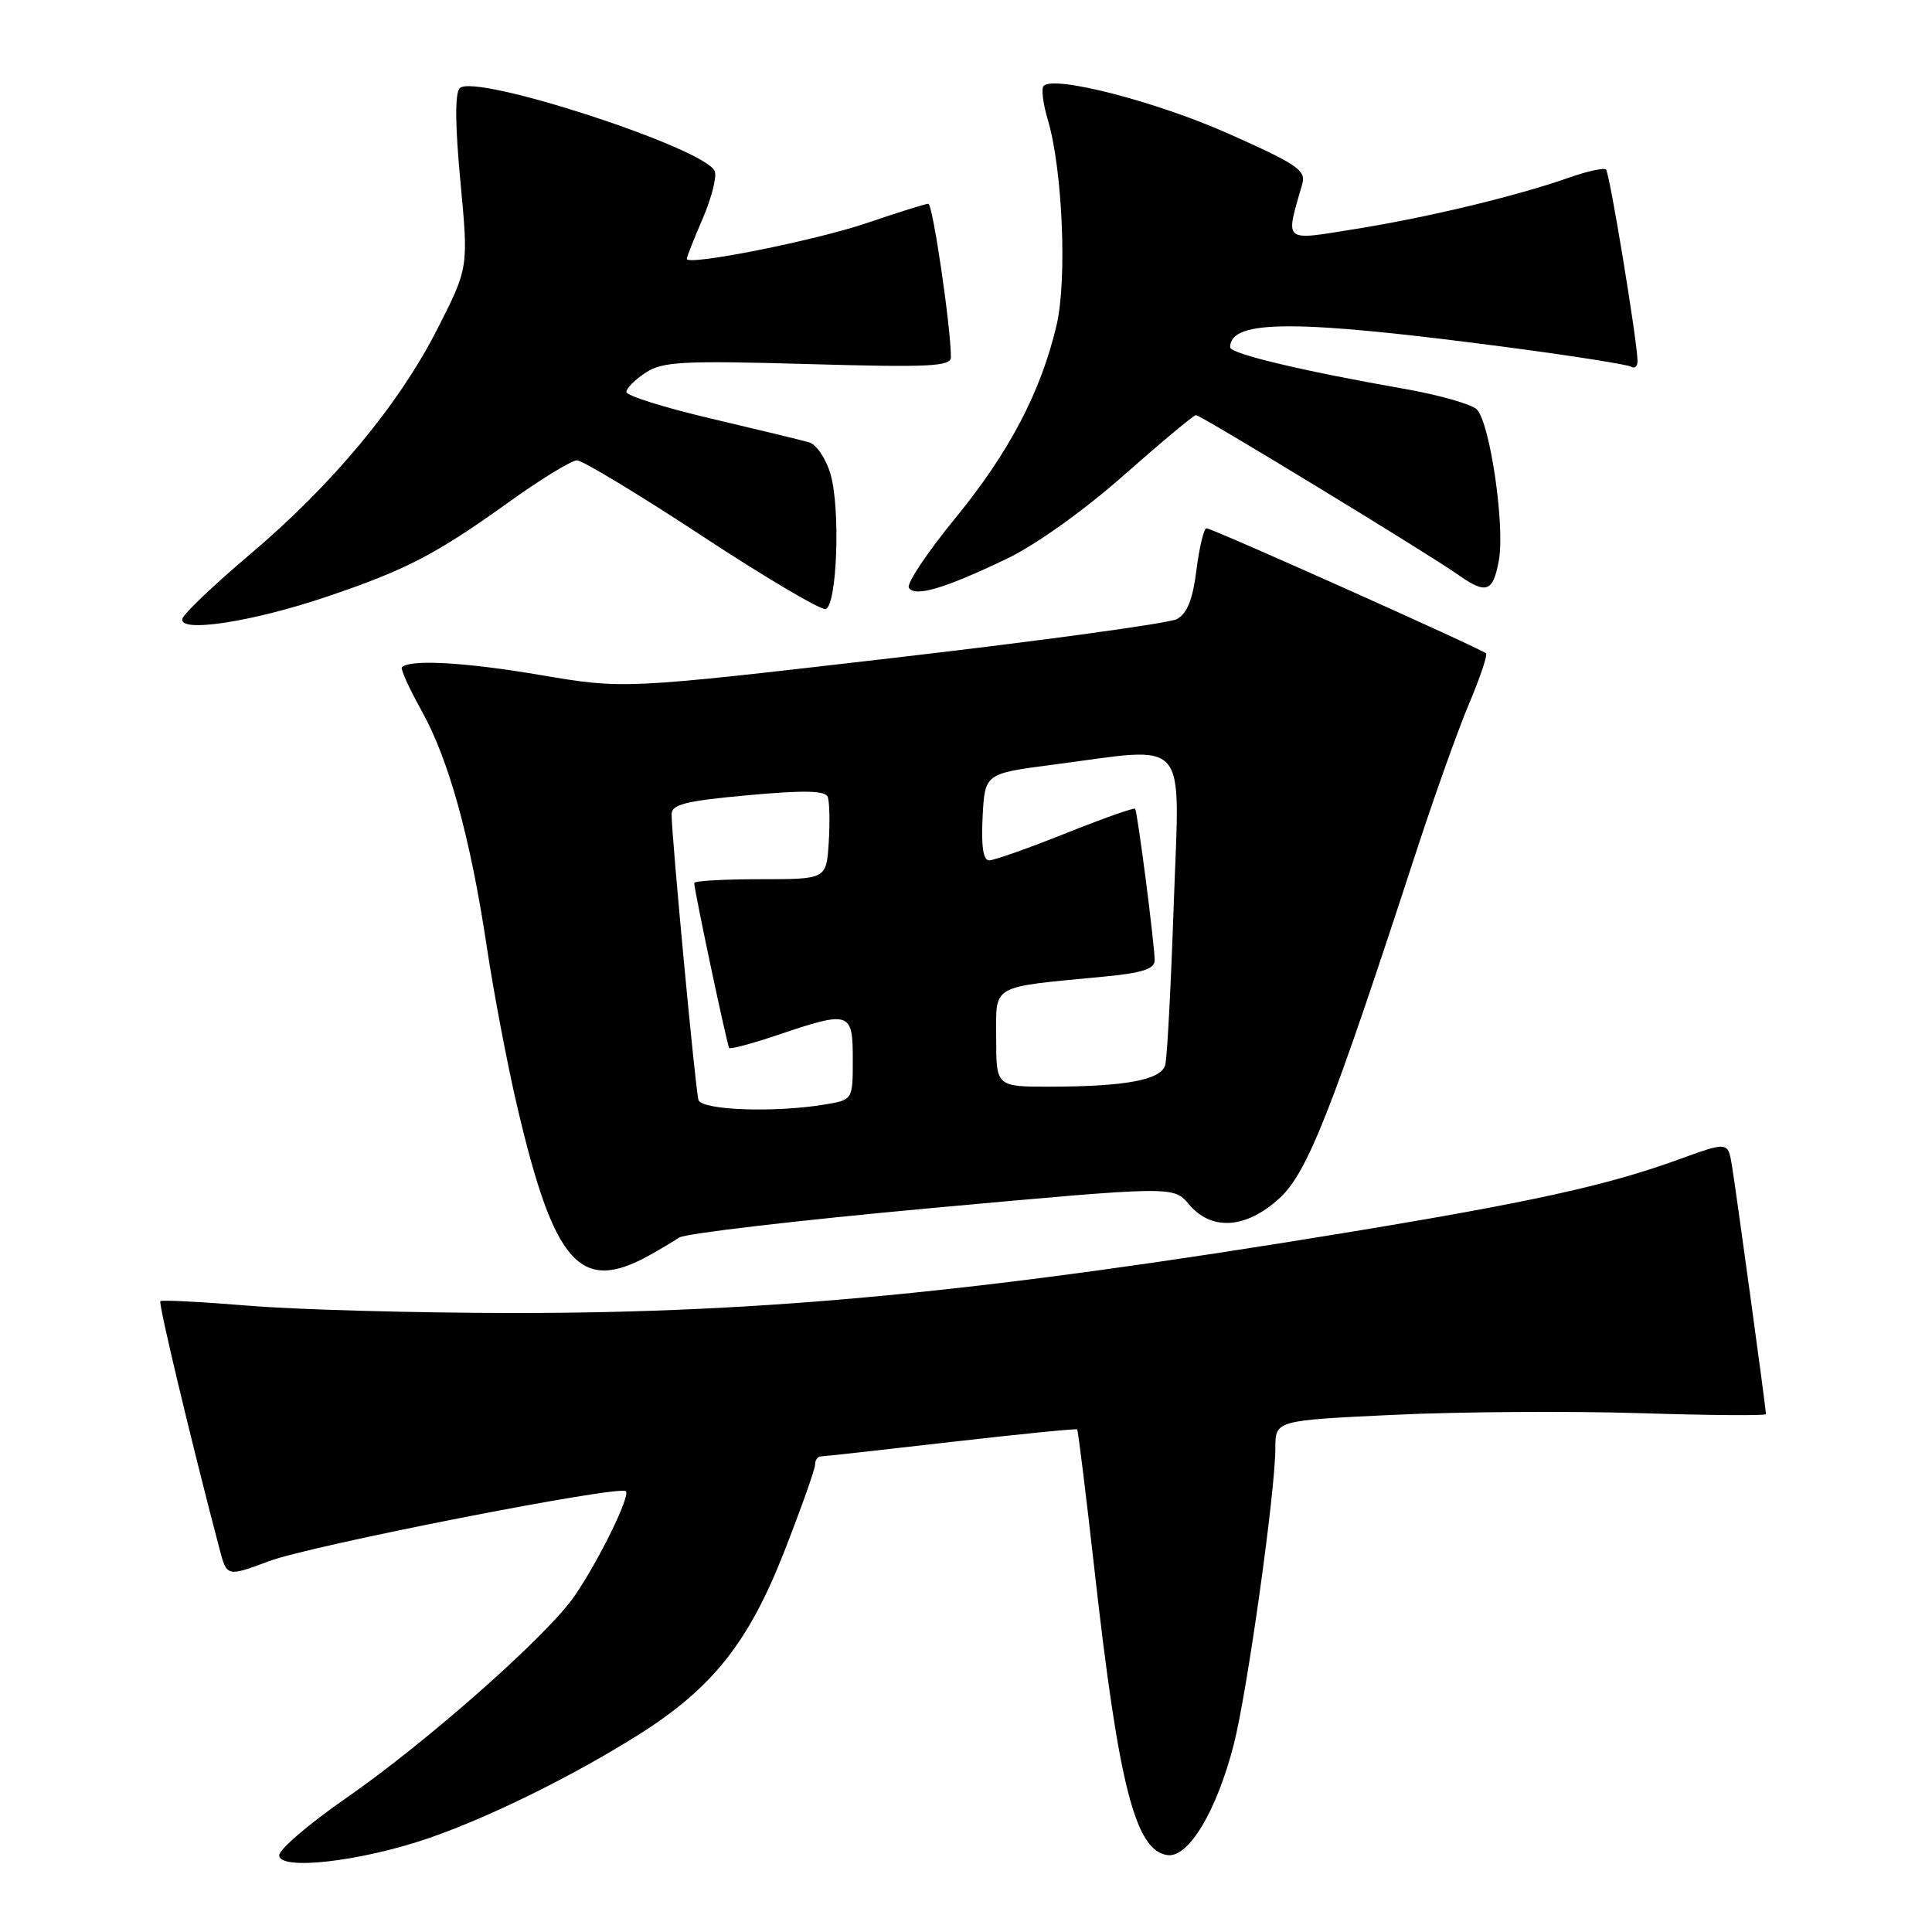 <?xml version="1.0" encoding="UTF-8" standalone="no"?>
<!DOCTYPE svg PUBLIC "-//W3C//DTD SVG 1.1//EN" "http://www.w3.org/Graphics/SVG/1.1/DTD/svg11.dtd" >
<svg xmlns="http://www.w3.org/2000/svg" xmlns:xlink="http://www.w3.org/1999/xlink" version="1.1" viewBox="0 0 256 256">
 <g >
 <path fill="currentColor"
d=" M 56.62 243.63 C 64.68 240.88 75.89 235.36 84.69 229.81 C 94.42 223.66 99.22 217.61 103.94 205.53 C 106.17 199.82 108.00 194.67 108.00 194.08 C 108.00 193.48 108.34 192.99 108.75 192.98 C 109.16 192.98 116.92 192.12 126.00 191.07 C 135.07 190.03 142.60 189.28 142.73 189.40 C 142.85 189.52 143.89 197.92 145.03 208.06 C 148.23 236.61 150.43 245.20 154.68 245.81 C 157.48 246.21 161.22 239.98 163.49 231.12 C 165.27 224.14 168.99 197.69 168.99 191.86 C 169.00 188.21 169.00 188.21 184.75 187.47 C 193.41 187.06 208.04 186.96 217.25 187.25 C 226.46 187.54 234.00 187.60 234.00 187.38 C 234.00 186.69 230.02 157.65 229.48 154.38 C 228.96 151.26 228.96 151.26 222.28 153.69 C 212.84 157.11 202.64 159.35 178.00 163.39 C 130.23 171.23 101.50 173.99 68.00 173.98 C 55.07 173.97 39.35 173.54 33.05 173.02 C 26.75 172.50 21.44 172.23 21.25 172.41 C 20.97 172.70 25.28 190.75 29.08 205.22 C 30.06 208.95 30.06 208.95 35.65 206.86 C 41.26 204.76 82.09 196.76 82.93 197.59 C 83.55 198.21 79.42 206.66 76.17 211.42 C 72.61 216.66 56.61 230.81 45.76 238.33 C 40.94 241.67 37.00 245.05 37.00 245.84 C 37.00 247.88 47.66 246.68 56.62 243.63 Z  M 86.00 166.36 C 87.38 165.60 89.17 164.53 90.00 163.98 C 90.83 163.44 105.90 161.68 123.50 160.07 C 155.50 157.15 155.50 157.15 157.54 159.58 C 160.54 163.14 165.13 162.83 169.56 158.75 C 173.25 155.35 176.45 147.22 187.61 113.00 C 190.03 105.58 193.20 96.68 194.66 93.24 C 196.12 89.79 197.13 86.79 196.90 86.57 C 196.30 85.97 160.61 70.00 159.87 70.00 C 159.52 70.00 158.92 72.48 158.54 75.50 C 158.05 79.42 157.31 81.30 155.95 82.03 C 154.90 82.59 137.98 84.91 118.35 87.18 C 82.66 91.32 82.66 91.32 71.58 89.44 C 61.64 87.75 54.33 87.34 53.25 88.41 C 53.04 88.62 54.21 91.21 55.85 94.15 C 59.49 100.69 62.32 110.96 64.51 125.50 C 65.42 131.55 67.22 141.03 68.52 146.57 C 73.41 167.49 76.88 171.42 86.00 166.36 Z  M 43.29 79.07 C 53.81 75.51 57.73 73.48 67.31 66.61 C 71.61 63.52 75.72 61.00 76.45 61.00 C 77.18 61.00 84.65 65.51 93.05 71.03 C 101.45 76.55 108.81 80.90 109.41 80.70 C 110.92 80.20 111.38 67.32 110.04 62.81 C 109.45 60.78 108.18 58.89 107.23 58.62 C 106.28 58.34 100.44 56.93 94.25 55.47 C 88.06 54.02 83.00 52.43 83.00 51.94 C 83.00 51.45 84.15 50.29 85.55 49.38 C 87.78 47.91 90.44 47.77 107.05 48.24 C 123.18 48.70 126.00 48.56 126.00 47.33 C 126.00 43.39 123.59 27.00 123.01 27.00 C 122.65 27.00 119.01 28.14 114.93 29.53 C 108.06 31.88 91.00 35.27 91.00 34.30 C 91.00 34.06 91.95 31.66 93.11 28.96 C 94.28 26.25 95.00 23.43 94.71 22.69 C 93.55 19.66 62.92 9.68 60.92 11.68 C 60.27 12.33 60.30 16.55 61.01 24.08 C 62.08 35.48 62.08 35.48 57.96 43.58 C 52.82 53.68 44.02 64.25 33.06 73.51 C 28.42 77.44 24.42 81.24 24.18 81.95 C 23.53 83.92 33.32 82.44 43.29 79.07 Z  M 133.32 74.08 C 137.17 72.25 143.56 67.70 148.89 62.99 C 153.87 58.59 158.18 55.00 158.47 55.00 C 159.09 55.00 189.31 73.40 193.15 76.12 C 196.93 78.79 197.82 78.49 198.60 74.30 C 199.45 69.80 197.44 56.01 195.68 54.25 C 194.98 53.55 190.60 52.31 185.95 51.50 C 172.60 49.16 163.00 46.87 163.00 46.02 C 163.00 42.29 171.77 42.31 200.41 46.10 C 208.61 47.19 215.69 48.31 216.16 48.60 C 216.62 48.88 216.99 48.53 216.98 47.81 C 216.95 45.19 213.29 22.95 212.81 22.47 C 212.53 22.20 210.34 22.68 207.92 23.53 C 201.00 25.97 189.23 28.80 179.62 30.34 C 169.89 31.90 170.30 32.25 172.55 24.41 C 173.08 22.57 171.94 21.79 162.82 17.73 C 153.27 13.47 139.70 9.96 138.29 11.38 C 137.95 11.71 138.20 13.73 138.84 15.87 C 140.79 22.38 141.42 37.07 140.00 43.09 C 137.93 51.93 133.69 59.99 126.55 68.70 C 122.85 73.22 120.10 77.35 120.43 77.88 C 121.21 79.15 125.13 78.00 133.32 74.08 Z  M 92.55 145.75 C 92.15 144.45 88.98 110.71 88.99 107.89 C 89.00 106.58 90.88 106.12 99.12 105.37 C 106.57 104.69 109.35 104.75 109.68 105.60 C 109.92 106.24 109.98 108.95 109.81 111.63 C 109.50 116.50 109.50 116.50 100.75 116.50 C 95.94 116.50 91.99 116.72 91.99 117.00 C 91.97 117.88 96.34 138.49 96.62 138.86 C 96.77 139.06 99.70 138.27 103.14 137.11 C 112.62 133.91 113.00 134.03 113.00 140.37 C 113.00 145.74 113.00 145.74 109.25 146.36 C 102.60 147.46 92.97 147.11 92.55 145.75 Z  M 132.00 137.59 C 132.00 130.33 131.05 130.87 146.25 129.41 C 151.34 128.93 153.00 128.39 153.00 127.25 C 153.00 125.22 150.73 107.59 150.41 107.17 C 150.28 106.98 146.14 108.45 141.21 110.42 C 136.28 112.39 131.72 114.00 131.08 114.00 C 130.28 114.00 130.00 112.16 130.20 108.25 C 130.50 102.50 130.50 102.50 139.50 101.33 C 157.82 98.94 156.32 97.20 155.53 119.75 C 155.16 130.61 154.65 140.23 154.40 141.12 C 153.85 143.09 149.15 143.97 139.25 143.99 C 132.00 144.00 132.00 144.00 132.00 137.59 Z "/>
</g>
</svg>
